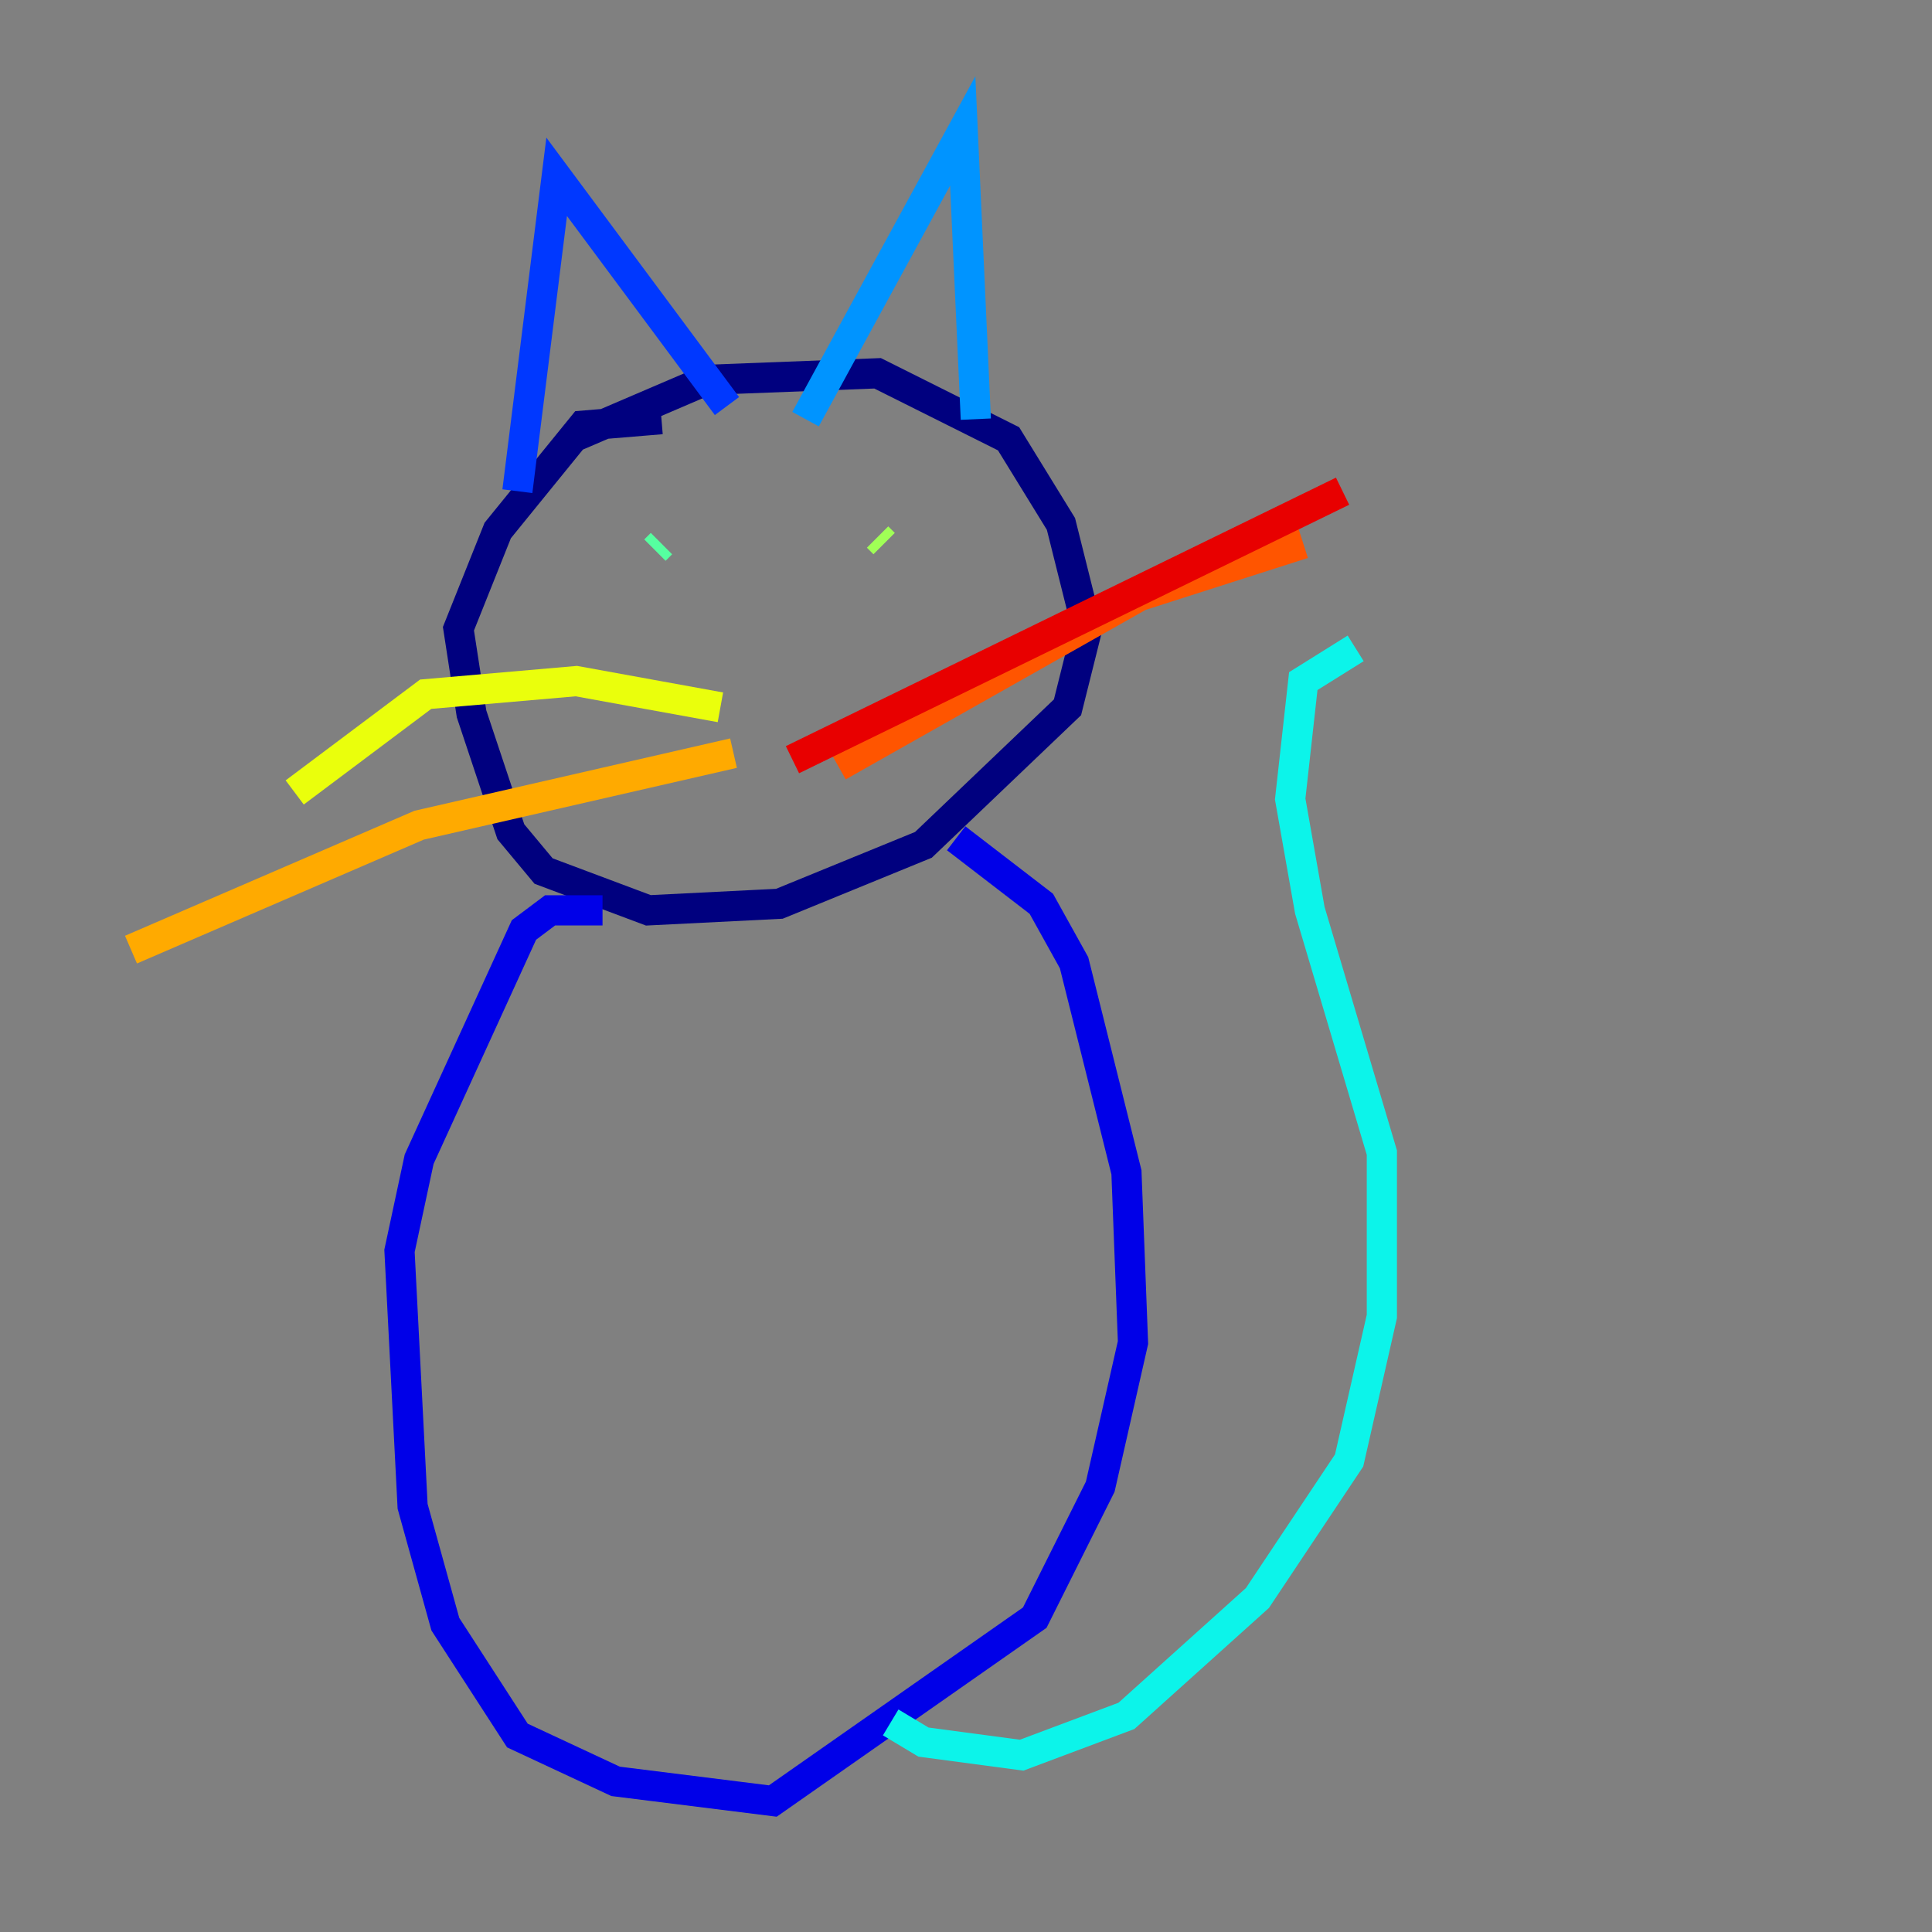 <?xml version="1.0" encoding="utf-8" ?>
<svg baseProfile="tiny" height="128" version="1.2" viewBox="0,0,128,128" width="128" xmlns="http://www.w3.org/2000/svg" xmlns:ev="http://www.w3.org/2001/xml-events" xmlns:xlink="http://www.w3.org/1999/xlink"><rect x="0" y="0" width="128" height="128" fill="#808080" stroke="none"/><defs /><polyline fill="none" points="43.824,27.77 38.617,28.203 32.976,35.146 30.373,41.654 31.241,47.295 33.844,55.105 36.014,57.709 42.956,60.312 51.634,59.878 61.18,55.973 70.725,46.861 72.027,41.654 70.291,34.712 66.82,29.071 58.142,24.732 46.861,25.166 37.749,29.071" stroke="#00007f" stroke-width="2" /><polyline fill="none" points="39.919,60.312 36.447,60.312 34.712,61.614 27.77,76.8 26.468,82.875 27.336,99.797 29.505,107.607 34.278,114.983 40.786,118.02 51.2,119.322 68.556,107.173 72.895,98.495 75.064,88.949 74.63,77.668 71.159,63.783 68.99,59.878 63.349,55.539" stroke="#0000e8" stroke-width="2" /><polyline fill="none" points="34.278,32.542 36.881,11.715 48.163,26.902" stroke="#0038ff" stroke-width="2" /><polyline fill="none" points="53.37,27.77 63.783,8.678 64.651,27.77" stroke="#0094ff" stroke-width="2" /><polyline fill="none" points="59.01,114.115 61.18,115.417 67.688,116.285 74.63,113.681 83.308,105.871 89.383,96.759 91.552,87.214 91.552,76.366 86.78,60.312 85.478,52.936 86.346,45.125 89.817,42.956" stroke="#0cf4ea" stroke-width="2" /><polyline fill="none" points="43.39,36.447 43.824,36.014" stroke="#56ffa0" stroke-width="2" /><polyline fill="none" points="58.576,36.014 58.142,35.58" stroke="#a0ff56" stroke-width="2" /><polyline fill="none" points="47.729,46.861 38.183,45.125 28.203,45.993 19.525,52.502" stroke="#eaff0c" stroke-width="2" /><polyline fill="none" points="48.597,49.898 27.77,54.671 8.678,62.915" stroke="#ffaa00" stroke-width="2" /><polyline fill="none" points="55.539,50.766 75.498,39.485 86.346,36.014" stroke="#ff5500" stroke-width="2" /><polyline fill="none" points="52.502,50.332 88.949,32.542" stroke="#e80000" stroke-width="2" /><polyline fill="none" points="56.407,52.936 56.407,52.936" stroke="#7f0000" stroke-width="2" /></svg>